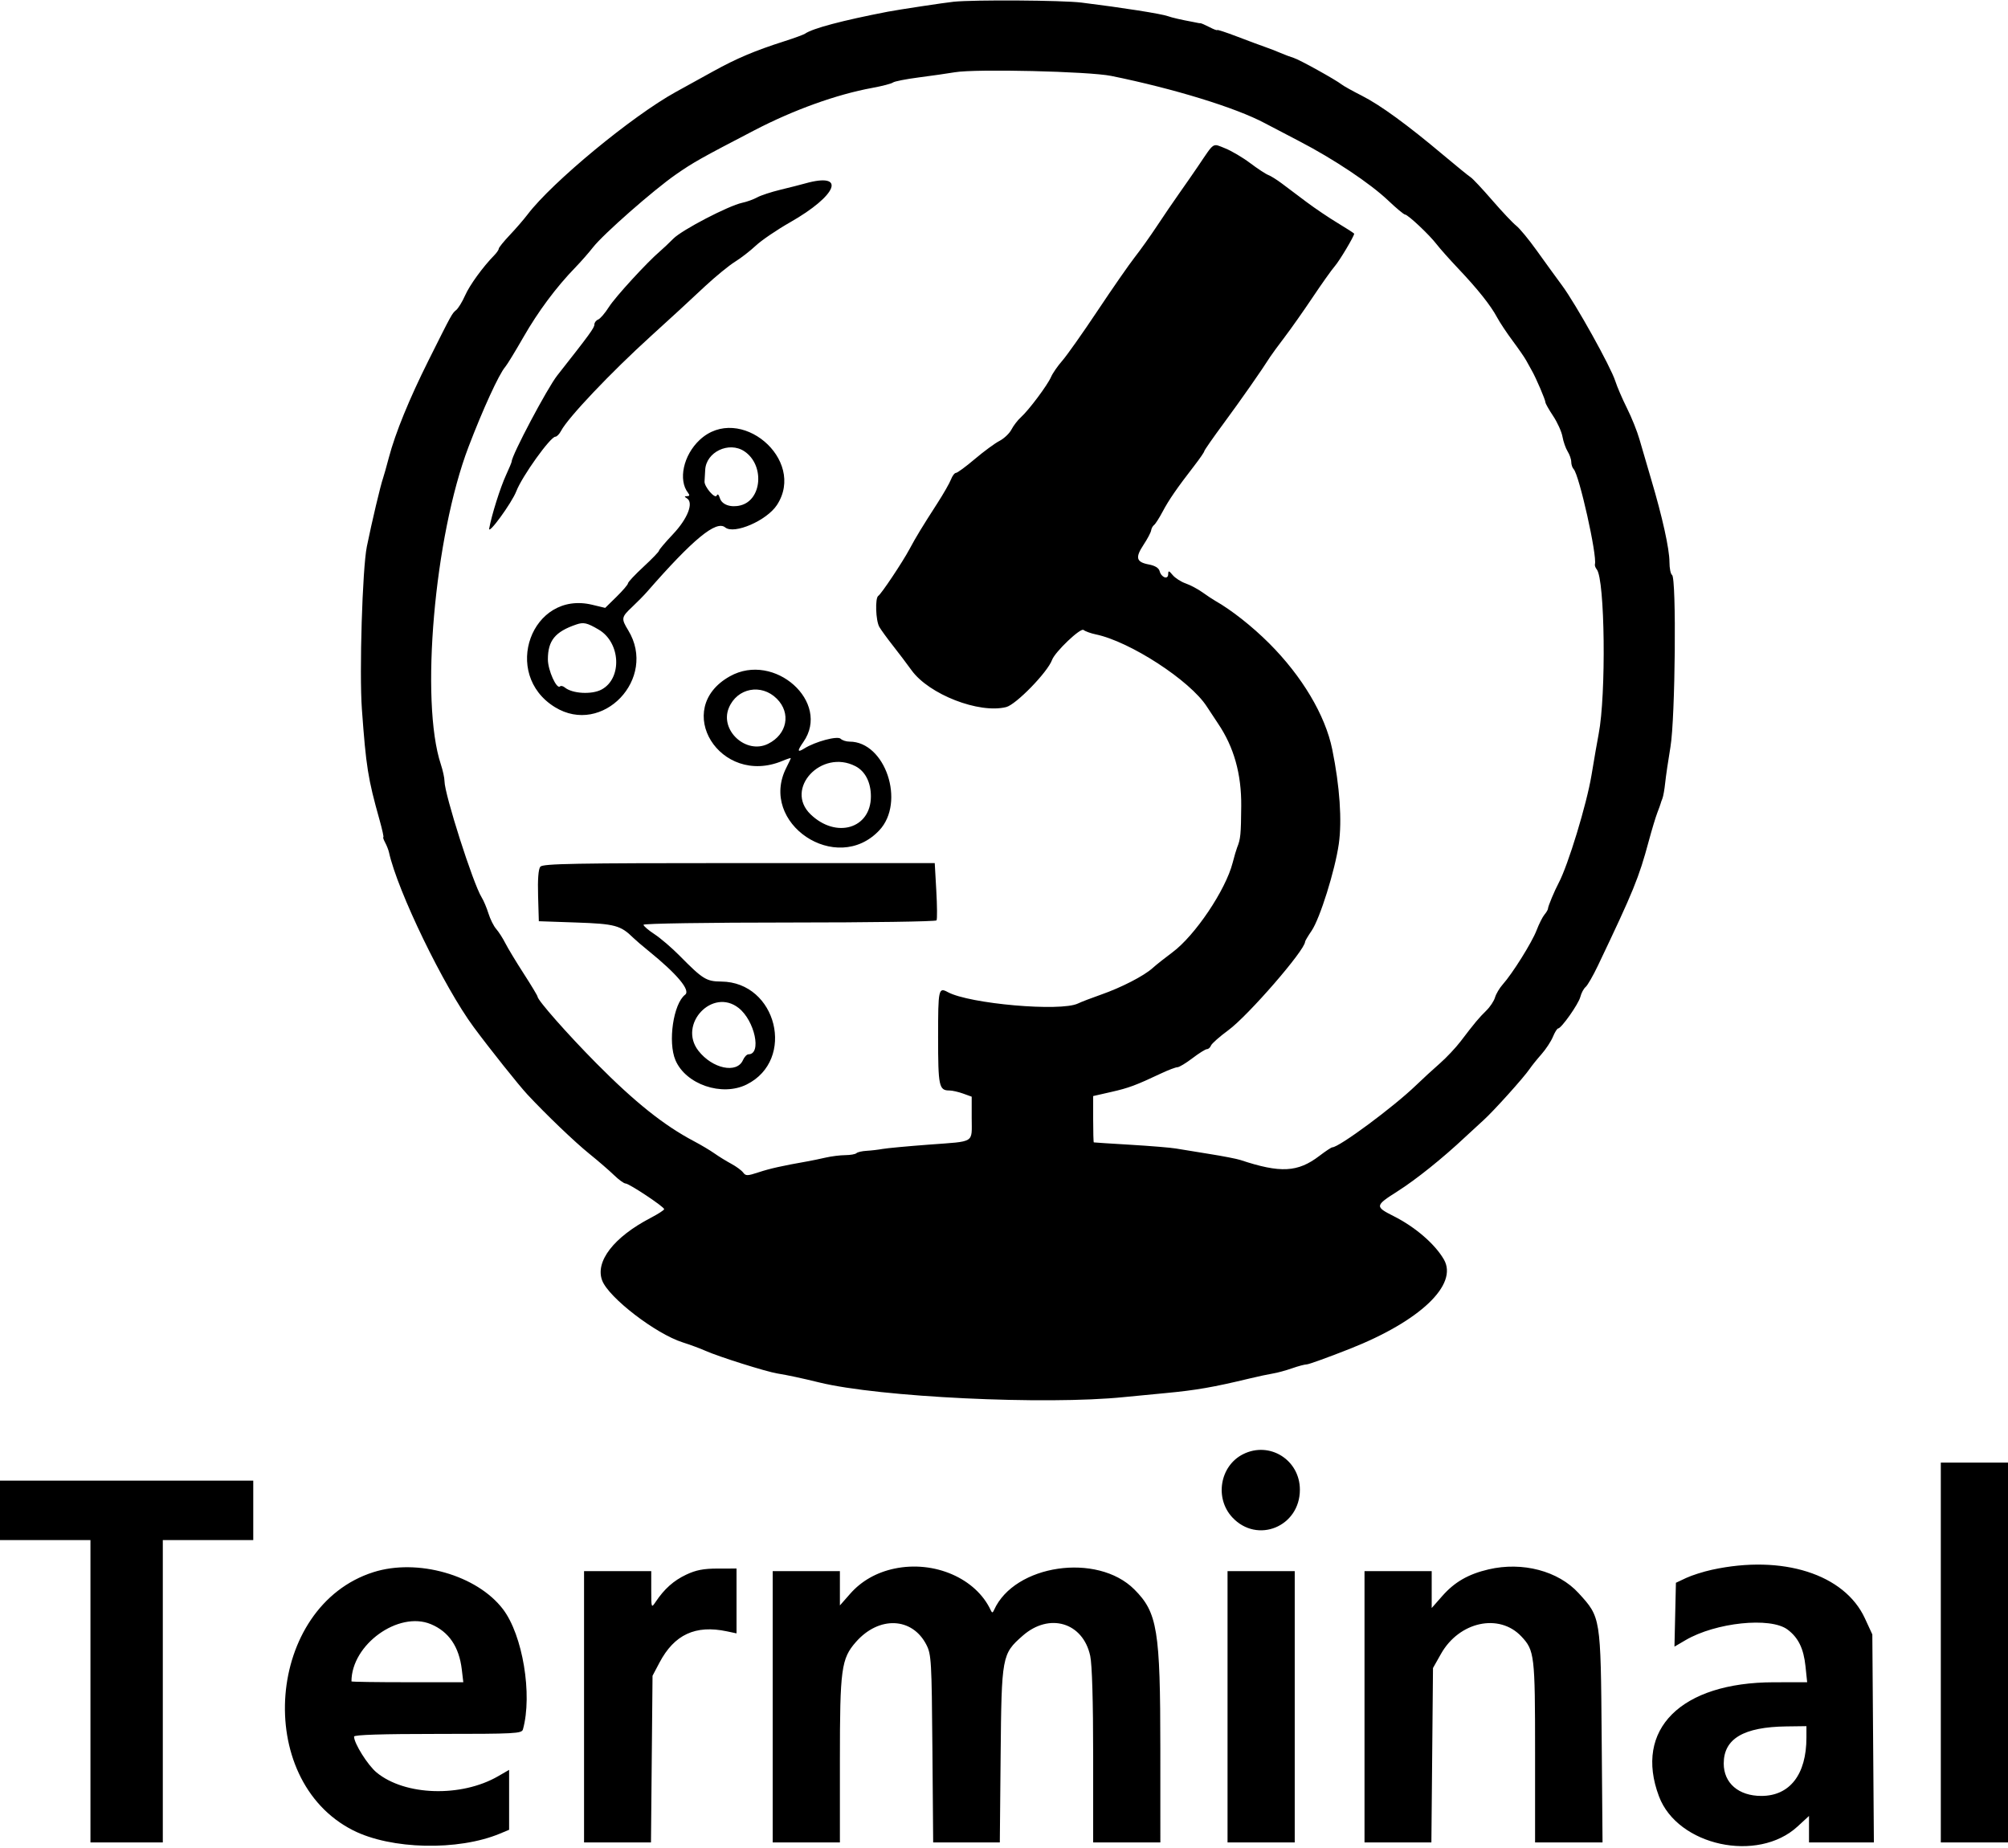 <svg height="368.082" id="svg" viewBox="0, 0, 400,368.082"
     width="400" xmlns="http://www.w3.org/2000/svg">
  <g id="svgg">
    <path
      d="M189.961 0.348 C 188.209 0.527,178.900 1.936,176.834 2.335 C 167.754 4.091,161.891 5.649,160.360 6.713 C 160.077 6.909,158.224 7.587,156.242 8.220 C 150.400 10.083,146.733 11.633,142.085 14.203 C 139.678 15.534,136.319 17.389,134.620 18.324 C 125.923 23.115,109.975 36.295,105.097 42.725 C 104.346 43.714,102.748 45.563,101.544 46.834 C 100.341 48.105,99.356 49.323,99.356 49.541 C 99.356 49.758,98.951 50.351,98.456 50.858 C 96.184 53.183,93.561 56.797,92.648 58.862 C 92.097 60.107,91.301 61.412,90.879 61.762 C 90.027 62.470,90.053 62.422,85.356 71.815 C 81.535 79.455,78.753 86.268,77.471 91.120 C 76.985 92.960,76.463 94.813,76.311 95.238 C 75.819 96.614,74.078 103.958,73.078 108.880 C 72.188 113.257,71.557 133.966,72.090 141.295 C 72.926 152.795,73.290 155.083,75.600 163.320 C 76.136 165.232,76.480 166.795,76.364 166.795 C 76.249 166.795,76.410 167.274,76.723 167.858 C 77.036 168.443,77.378 169.312,77.483 169.789 C 79.193 177.548,88.433 196.614,94.372 204.637 C 97.584 208.977,103.316 216.171,105.034 218.018 C 108.755 222.019,114.506 227.528,117.396 229.858 C 119.151 231.274,121.363 233.185,122.310 234.106 C 123.258 235.026,124.294 235.779,124.613 235.779 C 125.325 235.779,132.304 240.415,132.304 240.888 C 132.304 241.074,131.088 241.860,129.601 242.634 C 122.284 246.445,118.516 251.315,119.955 255.101 C 121.255 258.521,130.613 265.717,135.980 267.424 C 137.497 267.907,139.538 268.662,140.515 269.102 C 143.088 270.261,152.648 273.275,154.864 273.627 C 156.760 273.927,159.817 274.582,163.192 275.411 C 175.136 278.344,208.255 279.933,223.938 278.326 C 224.929 278.224,228.636 277.868,232.175 277.534 C 238.259 276.961,241.729 276.358,248.906 274.627 C 250.605 274.218,252.708 273.768,253.580 273.629 C 254.452 273.489,256.161 273.024,257.377 272.595 C 258.594 272.166,259.913 271.815,260.308 271.815 C 260.704 271.815,264.565 270.420,268.888 268.714 C 282.867 263.201,290.523 255.927,287.627 250.913 C 285.849 247.836,281.934 244.454,277.643 242.291 C 273.859 240.383,273.886 240.196,278.352 237.361 C 282.092 234.987,287.358 230.765,291.883 226.512 C 292.938 225.521,294.587 224.002,295.549 223.136 C 297.533 221.349,303.577 214.629,304.709 212.951 C 305.121 212.340,306.177 211.028,307.055 210.035 C 307.933 209.042,308.963 207.478,309.343 206.560 C 309.724 205.642,310.191 204.891,310.381 204.891 C 311.020 204.891,314.455 200.014,314.809 198.604 C 315.002 197.838,315.473 196.950,315.858 196.631 C 316.242 196.312,317.348 194.391,318.315 192.363 C 325.422 177.453,326.453 174.929,328.436 167.568 C 329.047 165.302,329.817 162.754,330.147 161.905 C 330.477 161.055,330.770 160.245,330.798 160.103 C 330.826 159.961,330.988 159.498,331.159 159.073 C 331.331 158.649,331.577 157.259,331.707 155.985 C 331.838 154.710,332.313 151.467,332.764 148.777 C 333.723 143.054,333.978 115.101,333.076 114.543 C 332.793 114.368,332.561 113.205,332.561 111.959 C 332.561 109.369,331.149 102.986,328.919 95.495 C 328.076 92.664,327.026 89.073,326.585 87.516 C 326.144 85.959,325.025 83.169,324.099 81.317 C 323.173 79.465,322.125 77.032,321.770 75.912 C 320.872 73.079,313.937 60.621,311.179 56.885 C 309.924 55.187,307.635 52.030,306.090 49.870 C 304.546 47.710,302.723 45.503,302.038 44.965 C 301.354 44.426,299.197 42.139,297.244 39.882 C 295.291 37.625,293.368 35.573,292.971 35.322 C 292.573 35.072,290.125 33.082,287.530 30.900 C 280.293 24.815,274.978 20.943,271.300 19.075 C 269.459 18.141,267.659 17.141,267.298 16.852 C 266.129 15.916,258.855 11.881,257.725 11.541 C 257.122 11.360,255.933 10.912,255.084 10.547 C 254.234 10.182,252.844 9.644,251.995 9.351 C 251.145 9.059,248.655 8.133,246.461 7.293 C 244.266 6.454,242.471 5.865,242.471 5.985 C 242.471 6.106,241.778 5.846,240.932 5.408 C 240.086 4.970,239.275 4.617,239.130 4.623 C 238.986 4.629,238.810 4.614,238.739 4.590 C 238.668 4.567,238.147 4.462,237.580 4.358 C 235.339 3.947,233.425 3.506,232.690 3.233 C 231.399 2.753,223.581 1.521,215.444 0.516 C 211.628 0.045,194.077 -0.071,189.961 0.348 M221.364 15.125 C 233.898 17.674,246.218 21.466,251.975 24.548 C 252.935 25.062,256.029 26.680,258.849 28.143 C 265.680 31.688,272.953 36.543,276.538 39.951 C 278.145 41.479,279.651 42.734,279.885 42.740 C 280.465 42.755,284.717 46.753,286.168 48.649 C 286.818 49.498,288.778 51.700,290.522 53.542 C 294.385 57.620,296.942 60.837,298.226 63.233 C 298.758 64.224,300.155 66.329,301.332 67.910 C 302.509 69.491,303.721 71.248,304.026 71.815 C 304.330 72.381,304.844 73.308,305.167 73.874 C 306.000 75.331,307.850 79.657,307.853 80.152 C 307.854 80.380,308.548 81.609,309.396 82.883 C 310.243 84.157,311.079 86.010,311.253 87.001 C 311.427 87.992,311.891 89.316,312.284 89.943 C 312.677 90.570,312.999 91.509,312.999 92.028 C 312.999 92.548,313.214 93.193,313.478 93.462 C 314.580 94.587,318.180 110.687,317.715 112.409 C 317.649 112.652,317.814 113.115,318.081 113.439 C 319.711 115.417,319.973 138.426,318.454 146.244 C 318.196 147.571,317.593 151.043,317.030 154.440 C 316.070 160.229,312.374 172.361,310.493 175.900 C 309.667 177.454,308.366 180.567,308.366 180.990 C 308.366 181.208,308.054 181.752,307.673 182.199 C 307.292 182.646,306.582 184.054,306.095 185.328 C 305.165 187.757,301.299 193.940,299.335 196.139 C 298.703 196.847,298.017 198.005,297.811 198.713 C 297.605 199.421,296.826 200.597,296.080 201.326 C 294.612 202.761,293.744 203.800,290.985 207.427 C 290.000 208.722,288.121 210.718,286.811 211.863 C 285.500 213.007,283.358 214.977,282.051 216.238 C 277.600 220.535,266.749 228.571,265.398 228.571 C 265.212 228.571,264.059 229.336,262.834 230.271 C 258.518 233.567,255.069 233.749,247.104 231.099 C 246.396 230.864,243.616 230.322,240.927 229.897 C 238.237 229.471,235.225 228.980,234.234 228.806 C 233.243 228.633,229.189 228.298,225.225 228.062 C 221.261 227.827,217.960 227.614,217.889 227.588 C 217.819 227.563,217.761 225.475,217.761 222.950 L 217.761 218.358 221.356 217.540 C 224.875 216.740,226.217 216.240,231.375 213.812 C 232.776 213.152,234.206 212.613,234.553 212.613 C 234.901 212.613,236.247 211.802,237.545 210.811 C 238.844 209.820,240.143 209.009,240.432 209.009 C 240.722 209.009,241.083 208.686,241.234 208.292 C 241.386 207.897,242.942 206.521,244.693 205.235 C 248.648 202.328,259.974 189.273,259.974 187.621 C 259.974 187.462,260.559 186.476,261.274 185.430 C 262.931 183.004,265.936 173.415,266.691 168.144 C 267.359 163.481,266.888 156.663,265.388 149.292 C 264.005 142.494,259.378 134.718,252.812 128.155 C 249.436 124.781,245.275 121.502,242.073 119.691 C 241.572 119.408,240.425 118.647,239.523 117.999 C 238.621 117.352,237.124 116.557,236.195 116.233 C 235.266 115.910,234.106 115.165,233.615 114.579 C 232.840 113.652,232.722 113.629,232.707 114.398 C 232.685 115.552,231.332 115.055,230.996 113.769 C 230.833 113.148,230.075 112.684,228.845 112.453 C 226.338 111.983,226.101 111.097,227.796 108.536 C 228.568 107.369,229.248 106.083,229.308 105.676 C 229.367 105.270,229.631 104.781,229.895 104.591 C 230.158 104.400,230.924 103.202,231.598 101.929 C 232.834 99.592,234.434 97.273,237.967 92.700 C 239.028 91.325,239.897 90.058,239.897 89.884 C 239.897 89.710,241.649 87.195,243.790 84.295 C 247.173 79.712,251.377 73.699,253.024 71.087 C 253.308 70.638,254.596 68.880,255.887 67.181 C 257.178 65.483,259.707 61.892,261.507 59.202 C 263.306 56.512,265.283 53.732,265.900 53.024 C 266.843 51.943,269.755 47.060,269.755 46.562 C 269.755 46.476,268.308 45.537,266.538 44.474 C 264.768 43.412,261.931 41.497,260.232 40.221 C 258.533 38.944,256.332 37.291,255.341 36.547 C 254.350 35.803,253.133 35.043,252.637 34.859 C 252.141 34.674,250.519 33.608,249.033 32.490 C 247.548 31.372,245.308 30.050,244.056 29.552 C 241.474 28.525,241.988 28.189,238.701 33.049 C 237.802 34.379,236.115 36.811,234.953 38.454 C 233.791 40.097,231.769 43.063,230.460 45.045 C 229.151 47.027,227.171 49.807,226.060 51.223 C 224.949 52.638,221.614 57.439,218.650 61.890 C 215.686 66.341,212.517 70.829,211.610 71.863 C 210.702 72.897,209.696 74.352,209.374 75.096 C 208.664 76.737,204.935 81.721,203.356 83.139 C 202.726 83.705,201.883 84.801,201.483 85.576 C 201.082 86.350,200.006 87.371,199.090 87.843 C 198.175 88.316,195.965 89.942,194.179 91.456 C 192.393 92.970,190.708 94.208,190.434 94.208 C 190.160 94.208,189.712 94.796,189.439 95.514 C 189.166 96.233,187.941 98.375,186.716 100.276 C 183.675 104.995,182.470 106.979,181.177 109.395 C 179.781 112.003,175.549 118.342,174.962 118.705 C 174.292 119.119,174.443 123.656,175.168 124.904 C 175.518 125.506,176.731 127.175,177.864 128.613 C 178.996 130.051,180.673 132.267,181.589 133.537 C 185.056 138.341,195.032 142.220,200.435 140.864 C 202.402 140.370,208.685 133.913,209.572 131.472 C 210.155 129.871,215.246 125.019,215.841 125.498 C 216.189 125.778,217.284 126.175,218.275 126.381 C 225.094 127.795,237.083 135.588,240.406 140.766 C 240.963 141.633,241.966 143.153,242.636 144.144 C 245.803 148.826,247.312 154.194,247.257 160.581 C 247.208 166.300,247.125 167.136,246.435 168.855 C 246.265 169.279,245.866 170.639,245.549 171.876 C 244.154 177.319,238.057 186.386,233.542 189.732 C 232.082 190.813,230.309 192.221,229.601 192.860 C 227.864 194.428,223.376 196.738,219.305 198.160 C 217.465 198.803,215.402 199.595,214.721 199.922 C 211.264 201.578,193.117 199.989,188.810 197.653 C 186.956 196.648,186.873 197.034,186.873 206.589 C 186.873 216.420,187.047 217.246,189.127 217.246 C 189.687 217.246,190.915 217.524,191.855 217.864 L 193.565 218.482 193.565 222.724 C 193.565 227.848,194.392 227.331,185.064 228.032 C 180.820 228.351,176.654 228.739,175.804 228.894 C 174.955 229.049,173.523 229.217,172.623 229.267 C 171.723 229.316,170.815 229.528,170.607 229.736 C 170.398 229.945,169.397 230.121,168.383 230.128 C 167.368 230.135,165.611 230.354,164.479 230.615 C 163.346 230.876,161.725 231.212,160.875 231.361 C 155.787 232.259,153.388 232.795,151.138 233.538 C 148.888 234.281,148.545 234.287,148.040 233.597 C 147.728 233.169,146.664 232.385,145.677 231.854 C 144.690 231.323,143.188 230.397,142.340 229.796 C 141.492 229.195,139.640 228.092,138.224 227.345 C 132.245 224.190,126.480 219.587,118.805 211.840 C 113.093 206.075,107.079 199.256,107.079 198.545 C 107.079 198.374,105.840 196.314,104.326 193.967 C 102.812 191.621,101.163 188.891,100.662 187.900 C 100.161 186.910,99.343 185.637,98.845 185.071 C 98.347 184.505,97.653 183.115,97.303 181.982 C 96.954 180.849,96.339 179.400,95.938 178.760 C 94.256 176.079,88.546 158.215,88.546 155.633 C 88.546 154.997,88.217 153.483,87.816 152.270 C 83.668 139.731,86.528 106.878,93.319 89.060 C 96.190 81.527,99.402 74.524,100.639 73.102 C 101.009 72.677,102.637 70.013,104.258 67.181 C 107.193 62.053,110.810 57.196,114.609 53.282 C 115.708 52.149,117.291 50.347,118.126 49.276 C 120.165 46.662,130.146 37.887,134.620 34.774 C 138.093 32.357,139.634 31.490,150.322 25.935 C 158.130 21.878,166.655 18.812,173.745 17.513 C 175.727 17.150,177.587 16.666,177.879 16.437 C 178.170 16.208,180.487 15.752,183.027 15.424 C 185.567 15.095,188.803 14.631,190.219 14.393 C 194.396 13.690,216.910 14.220,221.364 15.125 M160.360 36.554 C 159.511 36.793,157.310 37.353,155.470 37.798 C 153.629 38.243,151.544 38.928,150.837 39.321 C 150.129 39.714,148.791 40.198,147.863 40.396 C 145.108 40.985,135.860 45.800,134.131 47.546 C 133.250 48.435,132.073 49.549,131.515 50.021 C 128.966 52.178,122.560 59.161,121.301 61.157 C 120.533 62.374,119.567 63.499,119.154 63.658 C 118.742 63.816,118.404 64.263,118.404 64.650 C 118.404 65.309,117.471 66.589,111.003 74.804 C 109.021 77.320,101.931 90.707,101.931 91.932 C 101.931 92.082,101.428 93.293,100.814 94.623 C 99.662 97.119,97.943 102.566,97.452 105.277 C 97.190 106.730,101.967 100.172,102.853 97.863 C 103.992 94.894,109.644 87.001,110.631 87.001 C 110.922 87.001,111.432 86.480,111.763 85.843 C 113.128 83.221,121.633 74.250,129.701 66.924 C 132.039 64.801,134.566 62.492,135.316 61.795 C 136.066 61.097,138.392 58.936,140.486 56.992 C 142.579 55.049,145.243 52.871,146.406 52.153 C 147.569 51.435,149.447 49.980,150.579 48.920 C 151.712 47.861,154.765 45.783,157.365 44.303 C 166.864 38.895,168.675 34.209,160.360 36.554 M139.374 87.645 C 136.132 90.678,135.053 95.626,137.072 98.198 C 137.424 98.646,137.363 98.844,136.871 98.850 C 136.293 98.856,136.288 98.936,136.846 99.289 C 138.224 100.163,136.983 103.333,134.045 106.439 C 132.521 108.051,131.274 109.524,131.274 109.713 C 131.274 109.902,129.884 111.343,128.185 112.916 C 126.486 114.489,125.097 115.971,125.097 116.211 C 125.097 116.450,124.075 117.648,122.826 118.874 L 120.555 121.103 117.963 120.481 C 105.892 117.585,99.817 134.274,110.539 140.877 C 120.010 146.709,131.006 135.186,125.145 125.571 C 123.716 123.227,123.761 122.954,125.923 120.922 C 126.944 119.962,128.276 118.607,128.883 117.912 C 138.055 107.405,142.677 103.596,144.461 105.071 C 146.226 106.529,152.733 103.715,154.765 100.613 C 160.710 91.539,147.295 80.235,139.374 87.645 M148.277 89.908 C 152.328 92.606,151.826 99.601,147.503 100.686 C 145.566 101.172,143.798 100.547,143.399 99.233 C 143.180 98.513,142.943 98.318,142.776 98.723 C 142.457 99.500,140.246 96.925,140.347 95.894 C 140.383 95.533,140.441 94.525,140.476 93.654 C 140.622 90.060,145.202 87.861,148.277 89.908 M119.254 125.426 C 123.643 127.999,123.981 135.167,119.816 137.380 C 117.868 138.416,113.998 138.194,112.513 136.961 C 112.162 136.669,111.734 136.571,111.563 136.742 C 110.896 137.409,109.142 133.525,109.140 131.377 C 109.136 127.621,110.576 125.849,114.801 124.411 C 116.259 123.915,116.939 124.070,119.254 125.426 M145.405 134.725 C 133.790 141.208,143.439 156.776,155.856 151.588 C 156.776 151.204,157.529 150.958,157.529 151.041 C 157.529 151.125,157.128 151.982,156.638 152.945 C 151.028 163.980,166.647 174.490,175.165 165.412 C 180.407 159.825,176.357 147.748,169.240 147.748 C 168.575 147.748,167.774 147.491,167.459 147.176 C 166.838 146.555,162.421 147.733,160.232 149.105 C 158.823 149.987,158.767 149.632,160.029 147.827 C 165.570 139.901,154.270 129.777,145.405 134.725 M154.749 139.202 C 157.624 142.077,156.810 146.287,153.014 148.180 C 148.642 150.360,143.330 145.507,145.185 141.028 C 146.834 137.048,151.671 136.124,154.749 139.202 M170.416 152.647 C 172.357 153.651,173.488 155.868,173.486 158.662 C 173.480 165.076,166.583 167.135,161.484 162.245 C 156.177 157.154,163.634 149.140,170.416 152.647 M107.637 172.663 C 107.249 173.131,107.092 175.157,107.188 178.454 L 107.336 183.526 114.801 183.784 C 122.505 184.049,123.631 184.353,126.165 186.847 C 126.612 187.286,127.945 188.429,129.128 189.387 C 134.894 194.056,137.610 197.301,136.479 198.166 C 134.137 199.956,133.010 207.591,134.554 211.213 C 136.612 216.042,143.811 218.502,148.730 216.057 C 158.583 211.161,154.754 195.631,143.673 195.546 C 140.712 195.523,139.997 195.080,135.405 190.425 C 133.841 188.839,131.577 186.897,130.373 186.109 C 129.170 185.321,128.185 184.476,128.185 184.230 C 128.185 183.983,141.182 183.784,157.241 183.784 C 173.222 183.784,186.416 183.592,186.561 183.357 C 186.706 183.122,186.685 180.458,186.514 177.437 L 186.203 171.943 147.218 171.943 C 114.463 171.943,108.139 172.058,107.637 172.663 M147.140 200.810 C 150.352 203.336,151.777 210.039,149.102 210.039 C 148.774 210.039,148.278 210.560,147.999 211.197 C 146.794 213.943,141.907 212.913,139.120 209.326 C 135.020 204.049,141.930 196.712,147.140 200.810 M247.629 289.705 C 243.007 292.027,241.912 298.466,245.487 302.298 C 250.455 307.624,258.941 304.145,258.941 296.782 C 258.941 290.836,252.900 287.057,247.629 289.705 M386.615 329.215 L 386.615 367.053 393.308 367.053 L 400.000 367.053 400.000 329.215 L 400.000 291.377 393.308 291.377 L 386.615 291.377 386.615 329.215 M0.000 300.901 L 0.000 306.821 9.009 306.821 L 18.018 306.821 18.018 336.937 L 18.018 367.053 25.225 367.053 L 32.432 367.053 32.432 336.937 L 32.432 306.821 41.441 306.821 L 50.450 306.821 50.450 300.901 L 50.450 294.981 25.225 294.981 L 0.000 294.981 0.000 300.901 M178.189 312.495 C 174.631 313.240,171.608 314.953,169.375 317.490 L 167.310 319.836 167.310 316.417 L 167.310 312.999 160.618 312.999 L 153.925 312.999 153.925 340.026 L 153.925 367.053 160.618 367.053 L 167.310 367.053 167.310 350.673 C 167.310 332.463,167.584 330.440,170.501 327.118 C 175.094 321.887,181.740 322.163,184.556 327.704 C 185.520 329.601,185.595 330.918,185.738 348.391 L 185.891 367.053 192.528 367.053 L 199.166 367.053 199.329 349.678 C 199.516 329.878,199.583 329.515,203.721 325.873 C 209.022 321.207,215.746 323.216,217.177 329.893 C 217.546 331.611,217.761 338.950,217.761 349.832 L 217.761 367.053 224.453 367.053 L 231.145 367.053 231.142 348.391 C 231.137 324.723,230.571 321.255,225.961 316.645 C 218.576 309.260,202.078 311.680,198.019 320.744 C 197.753 321.337,197.619 321.353,197.373 320.821 C 194.431 314.436,186.127 310.833,178.189 312.495 M296.525 312.654 C 292.502 313.593,289.764 315.165,287.321 317.940 L 285.199 320.351 285.199 316.675 L 285.199 312.999 278.507 312.999 L 271.815 312.999 271.815 340.026 L 271.815 367.053 278.476 367.053 L 285.137 367.053 285.297 349.678 L 285.457 332.304 287.056 329.472 C 290.683 323.050,298.647 321.326,303.057 326.007 C 305.682 328.794,305.792 329.716,305.792 349.112 L 305.792 367.053 312.511 367.053 L 319.230 367.053 319.058 346.075 C 318.861 322.075,318.885 322.223,314.461 317.383 C 310.419 312.960,303.279 311.077,296.525 312.654 M341.033 312.728 C 339.321 313.101,337.005 313.837,335.885 314.364 L 333.848 315.322 333.703 321.683 L 333.558 328.045 335.762 326.753 C 341.776 323.229,352.669 322.094,356.076 324.636 C 358.227 326.240,359.290 328.412,359.661 331.964 L 359.992 335.135 353.355 335.143 C 334.849 335.164,325.437 344.522,330.479 357.888 C 334.194 367.737,350.146 371.189,358.093 363.864 L 360.360 361.774 360.360 364.413 L 360.360 367.053 366.822 367.053 L 373.284 367.053 373.129 346.332 L 372.973 325.611 371.488 322.395 C 367.419 313.586,355.081 309.670,341.033 312.728 M74.389 313.207 C 53.063 319.980,50.332 354.502,70.322 364.632 C 77.903 368.474,91.269 368.771,99.616 365.283 L 101.416 364.531 101.416 358.563 L 101.416 352.595 99.228 353.860 C 91.881 358.106,80.649 357.759,75.014 353.112 C 73.259 351.663,70.528 347.312,70.528 345.963 C 70.528 345.608,76.078 345.431,87.224 345.431 C 102.687 345.431,103.939 345.365,104.171 344.530 C 106.097 337.608,104.125 325.737,100.191 320.580 C 95.017 313.795,83.183 310.414,74.389 313.207 M136.680 313.711 C 134.180 314.893,132.331 316.546,130.581 319.162 C 129.750 320.404,129.730 320.345,129.730 316.717 L 129.730 312.999 123.037 312.999 L 116.345 312.999 116.345 340.026 L 116.345 367.053 123.011 367.053 L 129.677 367.053 129.832 350.450 L 129.987 333.848 131.370 331.228 C 134.323 325.631,138.537 323.673,144.788 324.993 L 146.718 325.401 146.718 318.942 L 146.718 312.484 142.986 312.489 C 140.139 312.493,138.643 312.783,136.680 313.711 M244.530 340.026 L 244.530 367.053 251.223 367.053 L 257.915 367.053 257.915 340.026 L 257.915 312.999 251.223 312.999 L 244.530 312.999 244.530 340.026 M85.841 323.572 C 89.407 325.062,91.456 328.068,91.992 332.596 L 92.293 335.135 81.153 335.135 C 75.026 335.135,70.013 335.061,70.013 334.969 C 70.013 327.626,79.387 320.875,85.841 323.572 M359.846 346.178 C 359.846 353.506,356.534 357.786,350.864 357.786 C 346.334 357.786,343.372 355.232,343.372 351.328 C 343.372 346.387,347.321 344.049,355.856 343.938 L 359.846 343.887 359.846 346.178 "
      fill="currentColor"
      id="path0"
    ></path>
  </g>
</svg>
